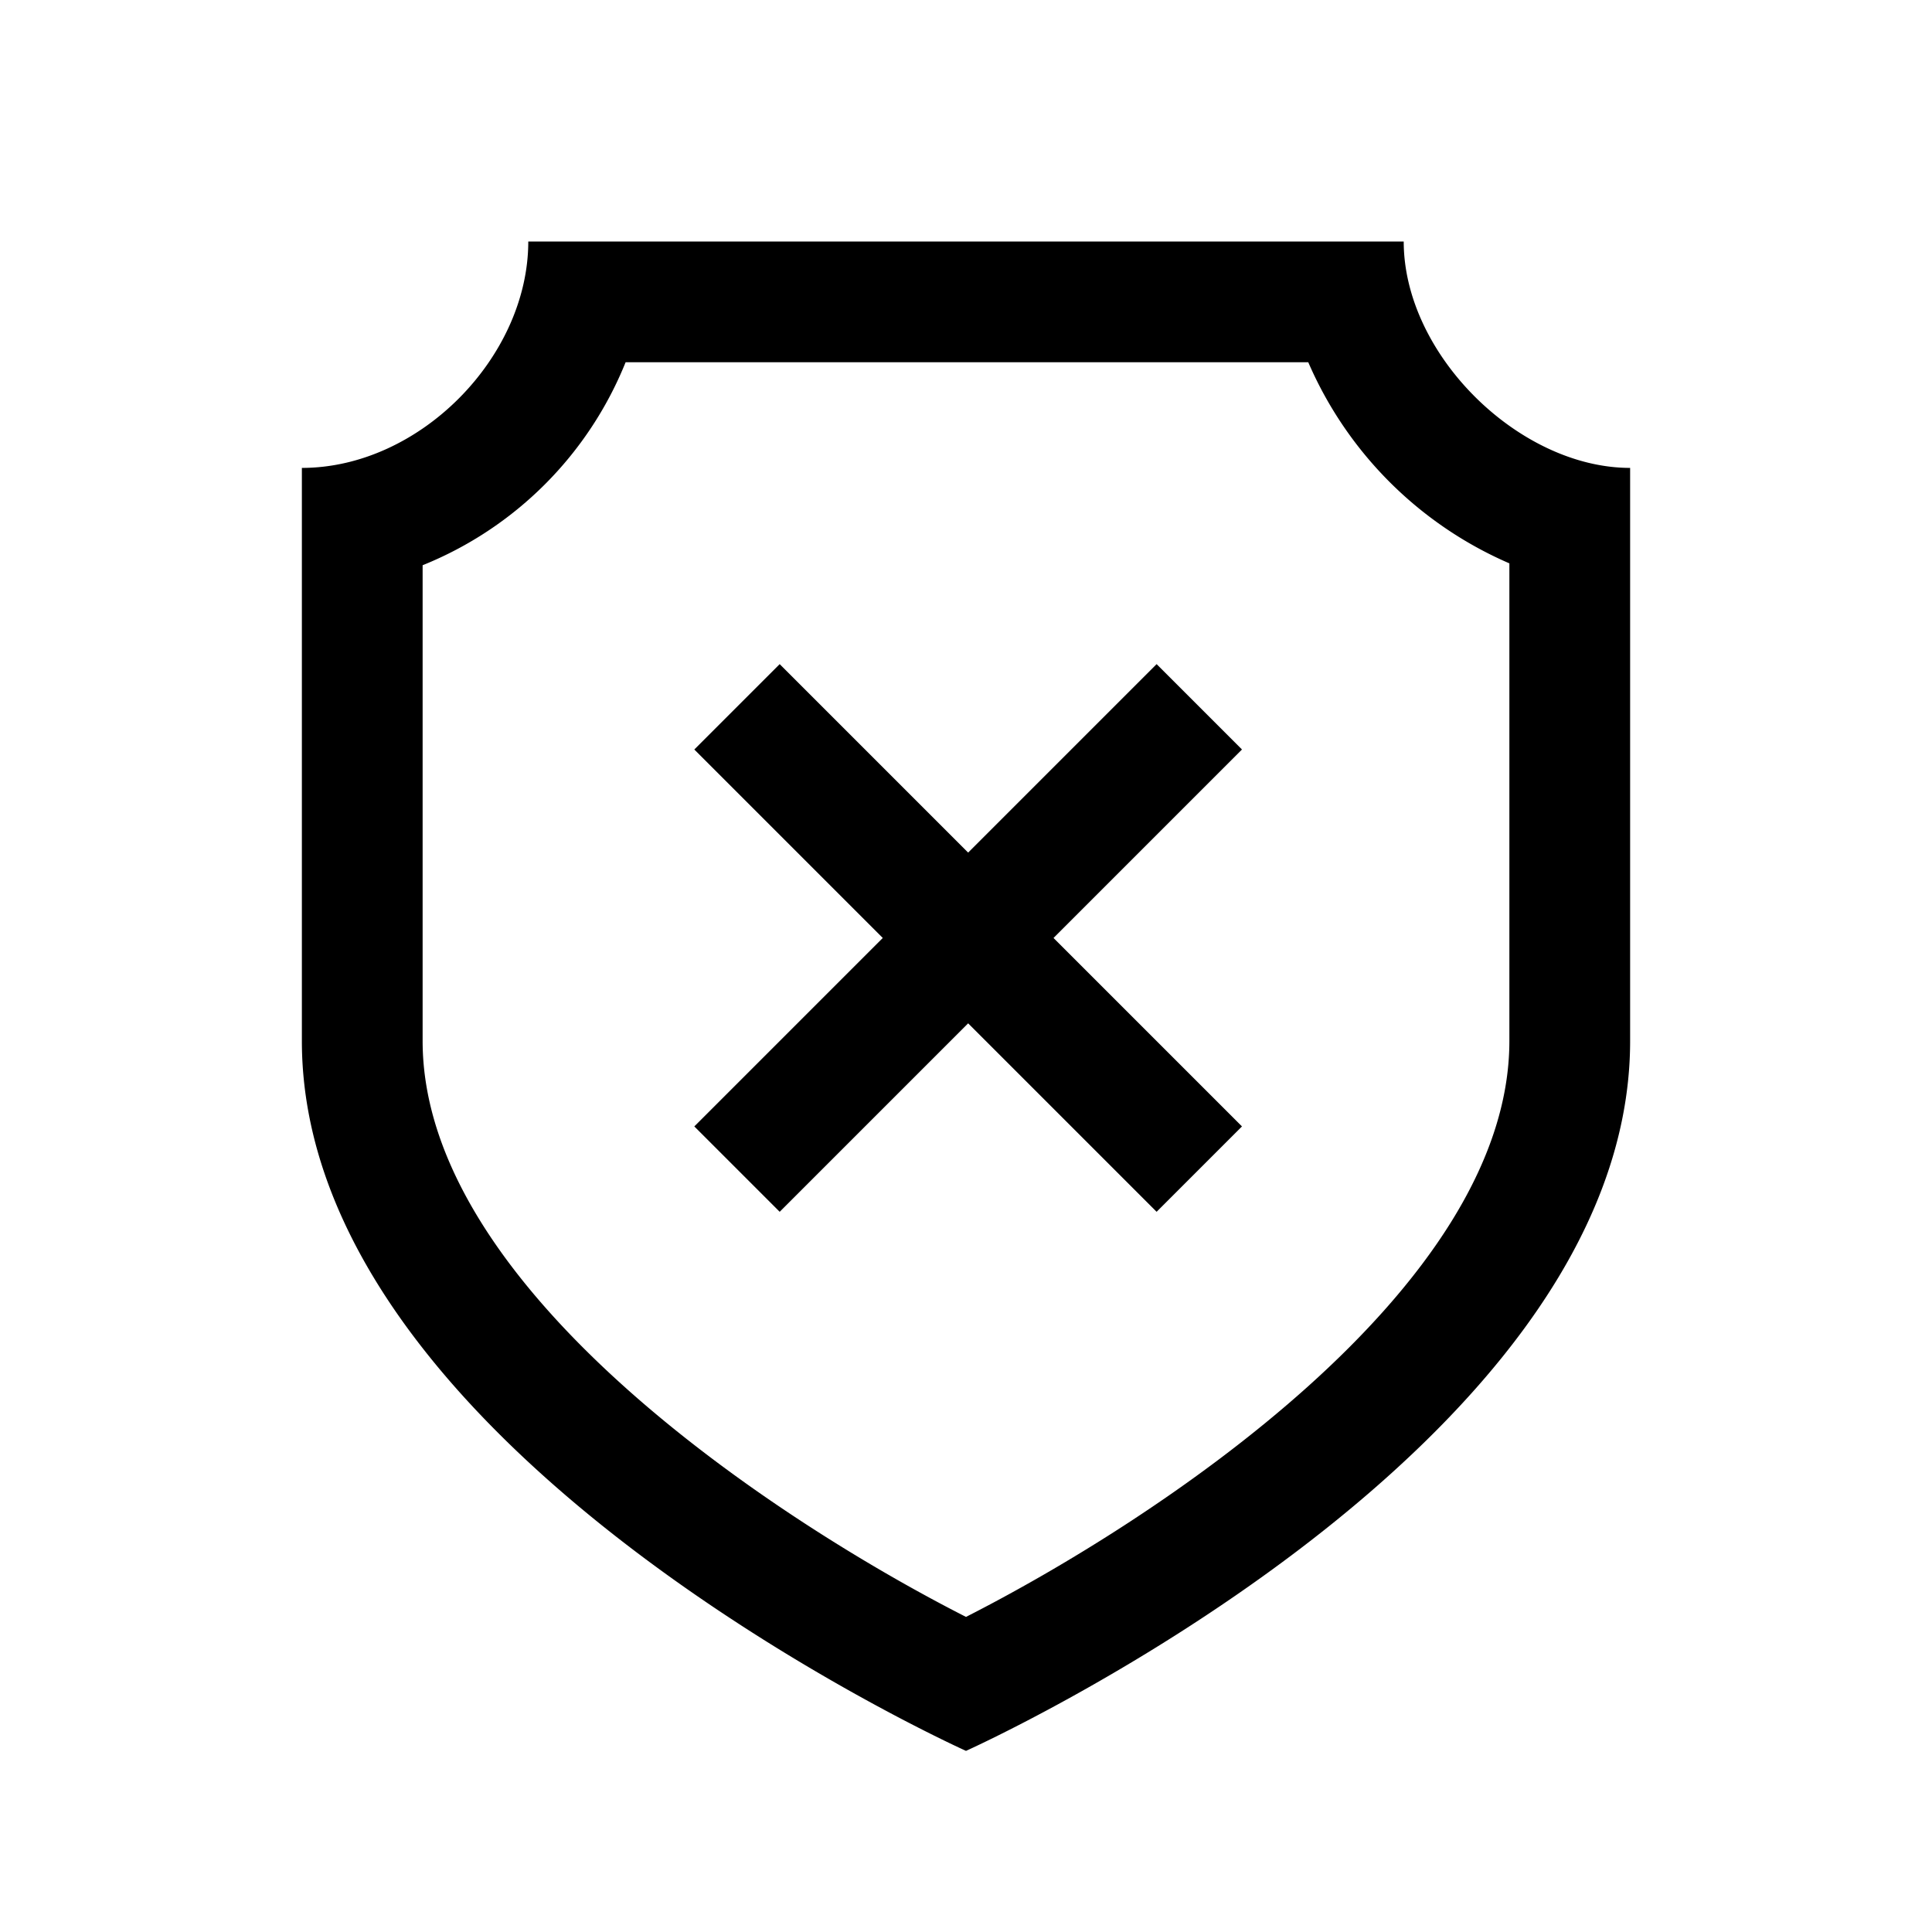 <svg width="32" height="32" xmlns="http://www.w3.org/2000/svg"><g fill="currentColor" fill-rule="evenodd"><path d="M23.25 4H8.75c0 1.912-1.798 3.75-3.75 3.75v9.492C5 24.062 16 29 16 29s11-4.938 11-11.758V7.75c-1.837 0-3.75-1.876-3.75-3.75m-1.581 2A6.393 6.393 0 0025 9.331v7.911c0 4.115-5.89 7.958-9 9.539-3.111-1.582-9-5.425-9-9.539v-7.88A6.072 6.072 0 0010.362 6h11.307"/><path fill-rule="nonzero" d="M11.5 12.414L12.914 11l7.657 7.657-1.414 1.414z"/><path fill-rule="nonzero" d="M19.157 11l1.414 1.414-7.657 7.657-1.414-1.414z"/></g></svg>